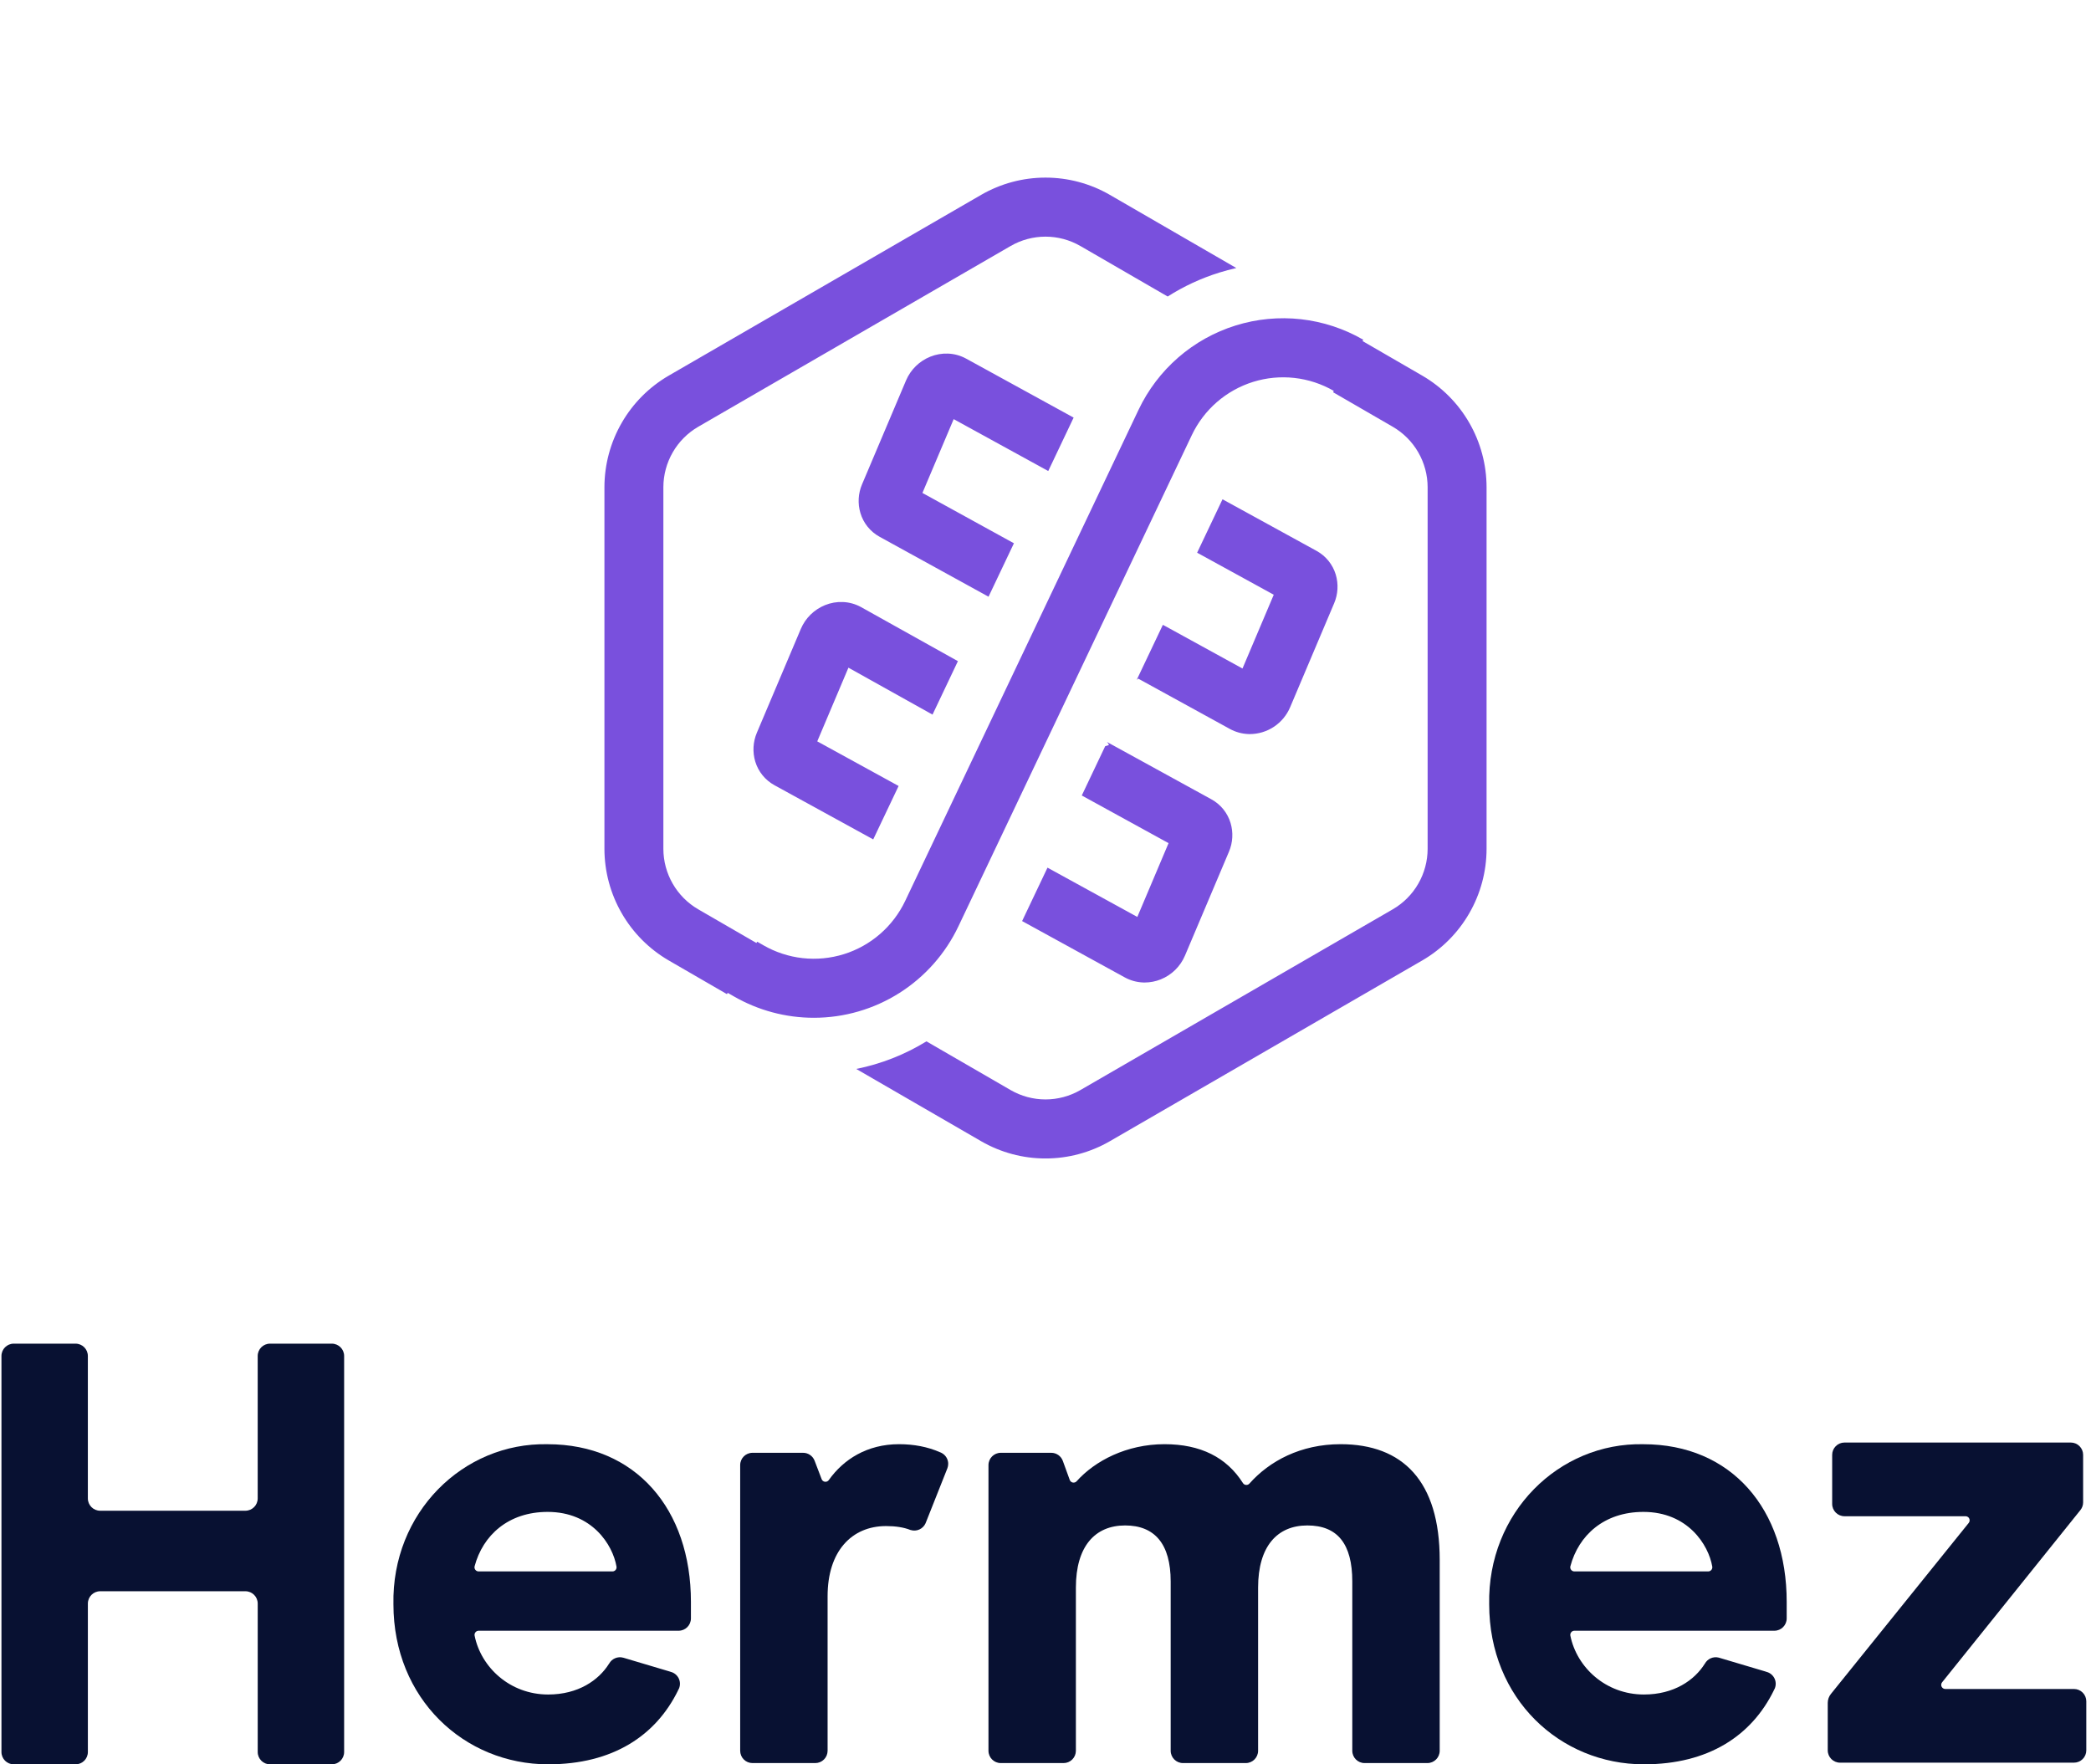 <?xml version="1.0" encoding="UTF-8" standalone="no"?><!-- Generator: Gravit.io --><svg xmlns="http://www.w3.org/2000/svg" xmlns:xlink="http://www.w3.org/1999/xlink" style="isolation:isolate" viewBox="0 0 128 108" width="128pt" height="108pt"><defs><clipPath id="_clipPath_mtvsIpjm1xVC8kGksarxmomtrhfzEvgS"><rect width="128" height="108"/></clipPath></defs><g clip-path="url(#_clipPath_mtvsIpjm1xVC8kGksarxmomtrhfzEvgS)"><g><path d=" M 127.712 107.145 L 127.712 104.143 C 127.712 103.943 127.633 103.751 127.491 103.61 C 127.35 103.468 127.158 103.389 126.958 103.389 L 119.089 103.389 C 118.999 103.391 118.915 103.346 118.867 103.27 C 118.812 103.179 118.819 103.063 118.885 102.98 L 127.352 92.437 C 127.459 92.303 127.518 92.137 127.518 91.965 L 127.518 89.057 C 127.518 88.857 127.439 88.665 127.297 88.524 C 127.156 88.382 126.964 88.303 126.764 88.303 L 112.91 88.303 C 112.71 88.303 112.518 88.382 112.377 88.524 C 112.235 88.665 112.156 88.857 112.156 89.057 L 112.156 92.06 C 112.156 92.476 112.494 92.814 112.91 92.814 L 120.313 92.814 C 120.402 92.814 120.489 92.856 120.535 92.933 C 120.59 93.024 120.582 93.14 120.516 93.223 L 112.079 103.692 C 111.953 103.848 111.885 104.043 111.885 104.243 L 111.885 107.145 C 111.885 107.562 112.222 107.899 112.638 107.899 L 126.958 107.899 C 127.158 107.899 127.35 107.82 127.491 107.678 C 127.633 107.537 127.712 107.345 127.712 107.145 L 127.712 107.145 Z " fill-rule="evenodd" fill="rgb(8,17,50)"/><path d=" M 100.596 88.406 C 95.418 88.296 91.05 92.604 91.16 98.203 C 91.16 103.985 95.493 108 100.633 108 C 104.592 108 107.225 106.245 108.584 103.477 L 108.578 103.477 C 108.587 103.465 108.594 103.452 108.602 103.44 L 108.603 103.436 C 108.62 103.408 108.634 103.379 108.646 103.349 C 108.728 103.145 108.716 102.915 108.614 102.72 C 108.512 102.526 108.33 102.385 108.116 102.336 L 108.116 102.332 L 105.265 101.484 C 105.252 101.48 105.239 101.475 105.227 101.473 L 105.214 101.469 C 104.877 101.383 104.524 101.537 104.36 101.844 L 104.357 101.844 C 103.728 102.852 102.472 103.727 100.633 103.727 C 98.293 103.727 96.517 102.061 96.129 100.123 C 96.115 100.049 96.134 99.973 96.182 99.914 C 96.23 99.856 96.302 99.823 96.377 99.823 L 108.618 99.823 C 109.034 99.823 109.371 99.486 109.372 99.07 L 109.372 98.056 C 109.372 92.383 105.994 88.406 100.596 88.406 L 100.596 88.406 Z  M 96.374 96.192 C 96.296 96.192 96.223 96.156 96.175 96.094 C 96.127 96.033 96.111 95.952 96.13 95.877 C 96.631 93.99 98.184 92.549 100.601 92.549 C 103.311 92.549 104.588 94.559 104.816 95.897 C 104.828 95.97 104.808 96.045 104.76 96.102 C 104.712 96.159 104.641 96.192 104.567 96.192 L 96.374 96.192 L 96.374 96.192 Z " fill-rule="evenodd" fill="rgb(8,17,50)"/><path d=" M 65.86 107.17 L 65.86 97.184 C 65.86 94.659 67.028 93.378 68.875 93.378 C 70.683 93.378 71.663 94.508 71.663 96.808 L 71.663 107.17 C 71.663 107.587 72.001 107.924 72.417 107.924 L 76.261 107.924 C 76.677 107.923 77.014 107.586 77.014 107.17 L 77.014 97.184 C 77.014 94.659 78.183 93.378 80.029 93.378 C 81.876 93.378 82.78 94.508 82.78 96.808 L 82.78 107.17 C 82.78 107.587 83.117 107.924 83.534 107.924 L 87.378 107.924 C 87.794 107.923 88.131 107.586 88.131 107.17 L 88.131 95.488 C 88.131 90.665 85.871 88.404 82.064 88.404 C 79.618 88.404 77.705 89.438 76.483 90.816 C 76.43 90.875 76.353 90.905 76.275 90.898 C 76.196 90.892 76.125 90.848 76.084 90.781 C 75.087 89.207 73.488 88.404 71.286 88.404 C 68.963 88.404 67.022 89.425 65.905 90.674 C 65.846 90.739 65.758 90.769 65.671 90.752 C 65.585 90.735 65.514 90.675 65.484 90.592 L 65.061 89.427 C 64.952 89.129 64.669 88.931 64.352 88.931 L 61.262 88.931 C 60.846 88.932 60.509 89.269 60.509 89.685 L 60.509 107.17 C 60.509 107.587 60.846 107.924 61.262 107.924 L 65.106 107.924 C 65.306 107.924 65.498 107.845 65.639 107.703 C 65.781 107.562 65.86 107.37 65.86 107.17 L 65.86 107.17 Z " fill-rule="evenodd" fill="rgb(8,17,50)"/><path d=" M 58.044 89.607 C 58.044 89.703 58.026 89.798 57.991 89.887 C 57.989 89.893 57.987 89.899 57.984 89.904 L 56.685 93.177 L 56.684 93.177 L 56.68 93.188 C 56.678 93.196 56.675 93.203 56.671 93.21 C 56.669 93.22 56.664 93.23 56.66 93.241 C 56.503 93.596 56.104 93.775 55.735 93.655 L 55.735 93.657 C 55.321 93.492 54.82 93.416 54.241 93.416 C 53.185 93.416 52.291 93.803 51.659 94.533 C 51.027 95.263 50.661 96.336 50.661 97.712 L 50.661 107.17 C 50.661 107.37 50.582 107.562 50.44 107.703 C 50.299 107.845 50.107 107.924 49.907 107.924 L 46.063 107.924 C 45.863 107.924 45.671 107.845 45.53 107.703 C 45.389 107.562 45.31 107.37 45.31 107.17 L 45.31 89.685 C 45.31 89.269 45.647 88.931 46.063 88.931 L 49.163 88.931 C 49.475 88.931 49.755 89.125 49.866 89.416 L 50.296 90.543 C 50.328 90.63 50.406 90.692 50.498 90.704 C 50.589 90.716 50.68 90.676 50.734 90.601 C 51.634 89.332 53.085 88.404 55.032 88.404 C 55.954 88.404 56.793 88.57 57.519 88.886 L 57.519 88.889 C 57.536 88.893 57.553 88.899 57.569 88.906 C 57.583 88.913 57.597 88.92 57.612 88.926 L 57.662 88.952 C 57.899 89.086 58.045 89.336 58.045 89.608 L 58.044 89.607 Z " fill-rule="evenodd" fill="rgb(8,17,50)"/><path d=" M 33.52 88.406 C 28.342 88.296 23.973 92.604 24.084 98.203 C 24.084 103.985 28.416 108 33.556 108 C 37.516 108 40.148 106.245 41.507 103.477 L 41.501 103.477 C 41.504 103.476 41.505 103.474 41.505 103.471 C 41.514 103.461 41.521 103.449 41.526 103.436 C 41.544 103.409 41.559 103.38 41.569 103.349 C 41.651 103.145 41.639 102.916 41.538 102.721 C 41.436 102.526 41.254 102.385 41.04 102.336 L 41.039 102.336 L 41.039 102.332 L 38.189 101.484 L 38.149 101.473 C 37.809 101.38 37.45 101.534 37.283 101.844 L 37.28 101.844 C 36.651 102.852 35.395 103.727 33.556 103.727 C 31.216 103.727 29.441 102.061 29.053 100.123 C 29.039 100.049 29.058 99.973 29.106 99.915 C 29.154 99.857 29.225 99.823 29.3 99.823 L 41.541 99.823 C 41.957 99.823 42.294 99.486 42.295 99.07 L 42.295 98.056 C 42.295 92.383 38.917 88.406 33.52 88.406 L 33.52 88.406 Z  M 29.297 96.192 C 29.219 96.192 29.146 96.156 29.098 96.094 C 29.05 96.033 29.034 95.952 29.053 95.877 C 29.555 93.99 31.107 92.549 33.525 92.549 C 36.235 92.549 37.511 94.559 37.739 95.897 C 37.752 95.97 37.731 96.045 37.684 96.102 C 37.636 96.159 37.565 96.192 37.491 96.192 L 29.297 96.192 Z " fill-rule="evenodd" fill="rgb(8,17,50)"/><path d=" M 5.379 107.247 L 5.379 98.16 C 5.379 97.744 5.717 97.406 6.133 97.406 L 15.023 97.406 C 15.439 97.406 15.776 97.744 15.776 98.16 L 15.776 107.247 C 15.776 107.663 16.114 108.001 16.53 108.001 L 20.313 108.001 C 20.729 108 21.066 107.663 21.066 107.247 L 21.066 83.004 C 21.066 82.588 20.729 82.251 20.313 82.25 L 16.529 82.25 C 16.113 82.25 15.775 82.588 15.775 83.004 L 15.775 91.723 C 15.775 92.139 15.438 92.476 15.022 92.477 L 6.132 92.477 C 5.716 92.477 5.378 92.139 5.378 91.723 L 5.378 83.003 C 5.377 82.588 5.041 82.251 4.626 82.25 L 0.843 82.25 C 0.427 82.25 0.089 82.588 0.089 83.004 L 0.089 107.247 C 0.089 107.663 0.427 108.001 0.843 108.001 L 4.626 108.001 C 5.042 108 5.379 107.663 5.379 107.247 Z " fill-rule="evenodd" fill="rgb(8,17,50)"/></g><clipPath id="_clipPath_ORY3oYwEE4vdoXa27rdIKMrEcYzz2BM1"><rect x="37" y="10.87" width="54" height="60.042" transform="matrix(1,0,0,1,0,0)" fill="rgb(255,255,255)"/></clipPath><g clip-path="url(#_clipPath_ORY3oYwEE4vdoXa27rdIKMrEcYzz2BM1)"><g><path d=" M 60.064 69.86 C 61.261 70.551 62.618 70.915 64 70.914 C 65.382 70.915 66.739 70.551 67.936 69.86 L 87.064 58.792 C 88.259 58.098 89.252 57.102 89.942 55.903 C 90.633 54.705 90.998 53.345 91 51.961 L 91 29.825 C 90.998 28.441 90.633 27.081 89.942 25.883 C 89.252 24.684 88.259 23.688 87.064 22.994 L 83.407 20.877 L 83.453 20.797 C 82.281 20.119 80.982 19.692 79.637 19.541 C 78.293 19.391 76.931 19.521 75.639 19.924 C 74.347 20.326 73.152 20.992 72.13 21.88 C 71.107 22.768 70.279 23.859 69.697 25.083 L 55.412 55.147 C 55.044 55.921 54.521 56.61 53.875 57.171 C 53.229 57.732 52.473 58.154 51.657 58.408 C 50.84 58.662 49.98 58.745 49.13 58.65 C 48.28 58.555 47.459 58.284 46.718 57.856 L 46.351 57.644 L 46.305 57.724 L 42.74 55.661 C 42.093 55.285 41.555 54.746 41.181 54.096 C 40.807 53.447 40.609 52.711 40.608 51.961 L 40.608 29.825 C 40.609 29.075 40.807 28.339 41.181 27.69 C 41.555 27.04 42.093 26.501 42.74 26.125 L 61.868 15.057 C 62.516 14.683 63.252 14.486 64 14.486 C 64.748 14.486 65.483 14.683 66.132 15.057 L 71.479 18.151 C 72.459 17.527 73.52 17.034 74.635 16.687 C 74.98 16.579 75.329 16.486 75.681 16.407 L 67.936 11.926 C 66.739 11.235 65.381 10.872 64 10.872 C 62.618 10.872 61.261 11.235 60.064 11.926 L 40.936 22.994 C 39.741 23.688 38.748 24.684 38.058 25.883 C 37.367 27.081 37.002 28.441 37 29.825 L 37 51.961 C 37.002 53.345 37.367 54.705 38.058 55.903 C 38.748 57.102 39.741 58.098 40.936 58.792 L 44.5 60.855 L 45.714 58.75 L 44.546 60.775 L 44.914 60.987 C 46.407 61.849 48.1 62.303 49.823 62.302 C 51.675 62.302 53.489 61.776 55.055 60.785 C 56.621 59.794 57.874 58.378 58.67 56.702 L 72.955 26.638 C 73.322 25.864 73.846 25.174 74.492 24.613 C 75.138 24.052 75.894 23.631 76.71 23.376 C 77.527 23.122 78.387 23.04 79.237 23.135 C 80.087 23.23 80.908 23.5 81.649 23.929 L 81.603 24.009 L 85.26 26.125 C 85.907 26.501 86.445 27.04 86.819 27.69 C 87.193 28.339 87.391 29.075 87.392 29.825 L 87.392 51.961 C 87.391 52.711 87.193 53.447 86.819 54.096 C 86.445 54.746 85.907 55.285 85.26 55.661 L 66.132 66.729 C 65.483 67.103 64.748 67.3 64 67.3 C 63.252 67.3 62.517 67.103 61.868 66.729 L 56.712 63.745 C 55.384 64.561 53.929 65.13 52.415 65.434 L 60.064 69.86 Z  M 59.147 21.956 L 65.722 25.563 L 64.168 28.833 L 58.379 25.657 L 56.466 30.175 L 62.067 33.256 L 60.513 36.527 L 53.846 32.859 C 53.278 32.548 52.855 32.026 52.67 31.405 C 52.497 30.826 52.532 30.205 52.769 29.649 L 55.463 23.288 C 55.602 22.961 55.804 22.665 56.057 22.416 C 56.313 22.164 56.617 21.966 56.95 21.833 C 57.292 21.695 57.659 21.631 58.028 21.645 C 58.42 21.659 58.803 21.766 59.147 21.956 Z  M 73.282 33.833 L 74.836 30.563 L 80.591 33.72 C 81.158 34.03 81.581 34.551 81.768 35.171 C 81.941 35.751 81.906 36.375 81.668 36.932 L 78.976 43.291 C 78.771 43.777 78.427 44.192 77.989 44.485 C 77.55 44.777 77.036 44.934 76.509 44.936 C 76.476 44.936 76.443 44.936 76.411 44.934 C 76.019 44.918 75.636 44.812 75.291 44.624 L 69.674 41.54 L 69.673 41.542 L 69.67 41.544 L 69.67 41.544 C 69.668 41.546 69.665 41.548 69.663 41.55 C 69.662 41.551 69.661 41.552 69.66 41.553 C 69.646 41.566 69.634 41.583 69.625 41.6 L 69.597 41.589 L 71.184 38.249 C 71.223 38.268 71.262 38.289 71.301 38.31 L 76.059 40.922 L 77.972 36.406 L 73.282 33.833 Z  M 67.774 45.425 L 67.77 45.433 C 67.823 45.479 67.863 45.539 67.884 45.606 L 67.654 45.677 L 66.221 48.695 L 71.533 51.612 L 69.621 56.129 L 64.122 53.112 L 62.568 56.382 L 68.849 59.828 C 69.194 60.018 69.579 60.125 69.972 60.141 C 70.005 60.142 70.038 60.143 70.07 60.143 C 70.406 60.142 70.739 60.078 71.051 59.953 C 71.382 59.82 71.684 59.624 71.939 59.374 C 72.194 59.124 72.397 58.826 72.537 58.498 L 75.23 52.137 C 75.467 51.58 75.502 50.957 75.329 50.377 C 75.142 49.757 74.719 49.236 74.152 48.927 L 67.774 45.425 Z  M 52.707 37.161 L 58.638 40.472 L 57.084 43.744 L 51.937 40.871 L 50.028 45.381 L 55.008 48.113 L 53.454 51.383 L 47.409 48.066 C 46.842 47.756 46.419 47.235 46.232 46.615 C 46.059 46.035 46.094 45.413 46.33 44.856 L 49.023 38.497 C 49.162 38.171 49.363 37.875 49.615 37.626 C 49.872 37.374 50.175 37.175 50.509 37.04 C 50.854 36.9 51.224 36.836 51.596 36.852 C 51.985 36.867 52.366 36.973 52.707 37.161 Z " fill-rule="evenodd" fill="rgb(121,80,221)"/></g></g></g></svg>